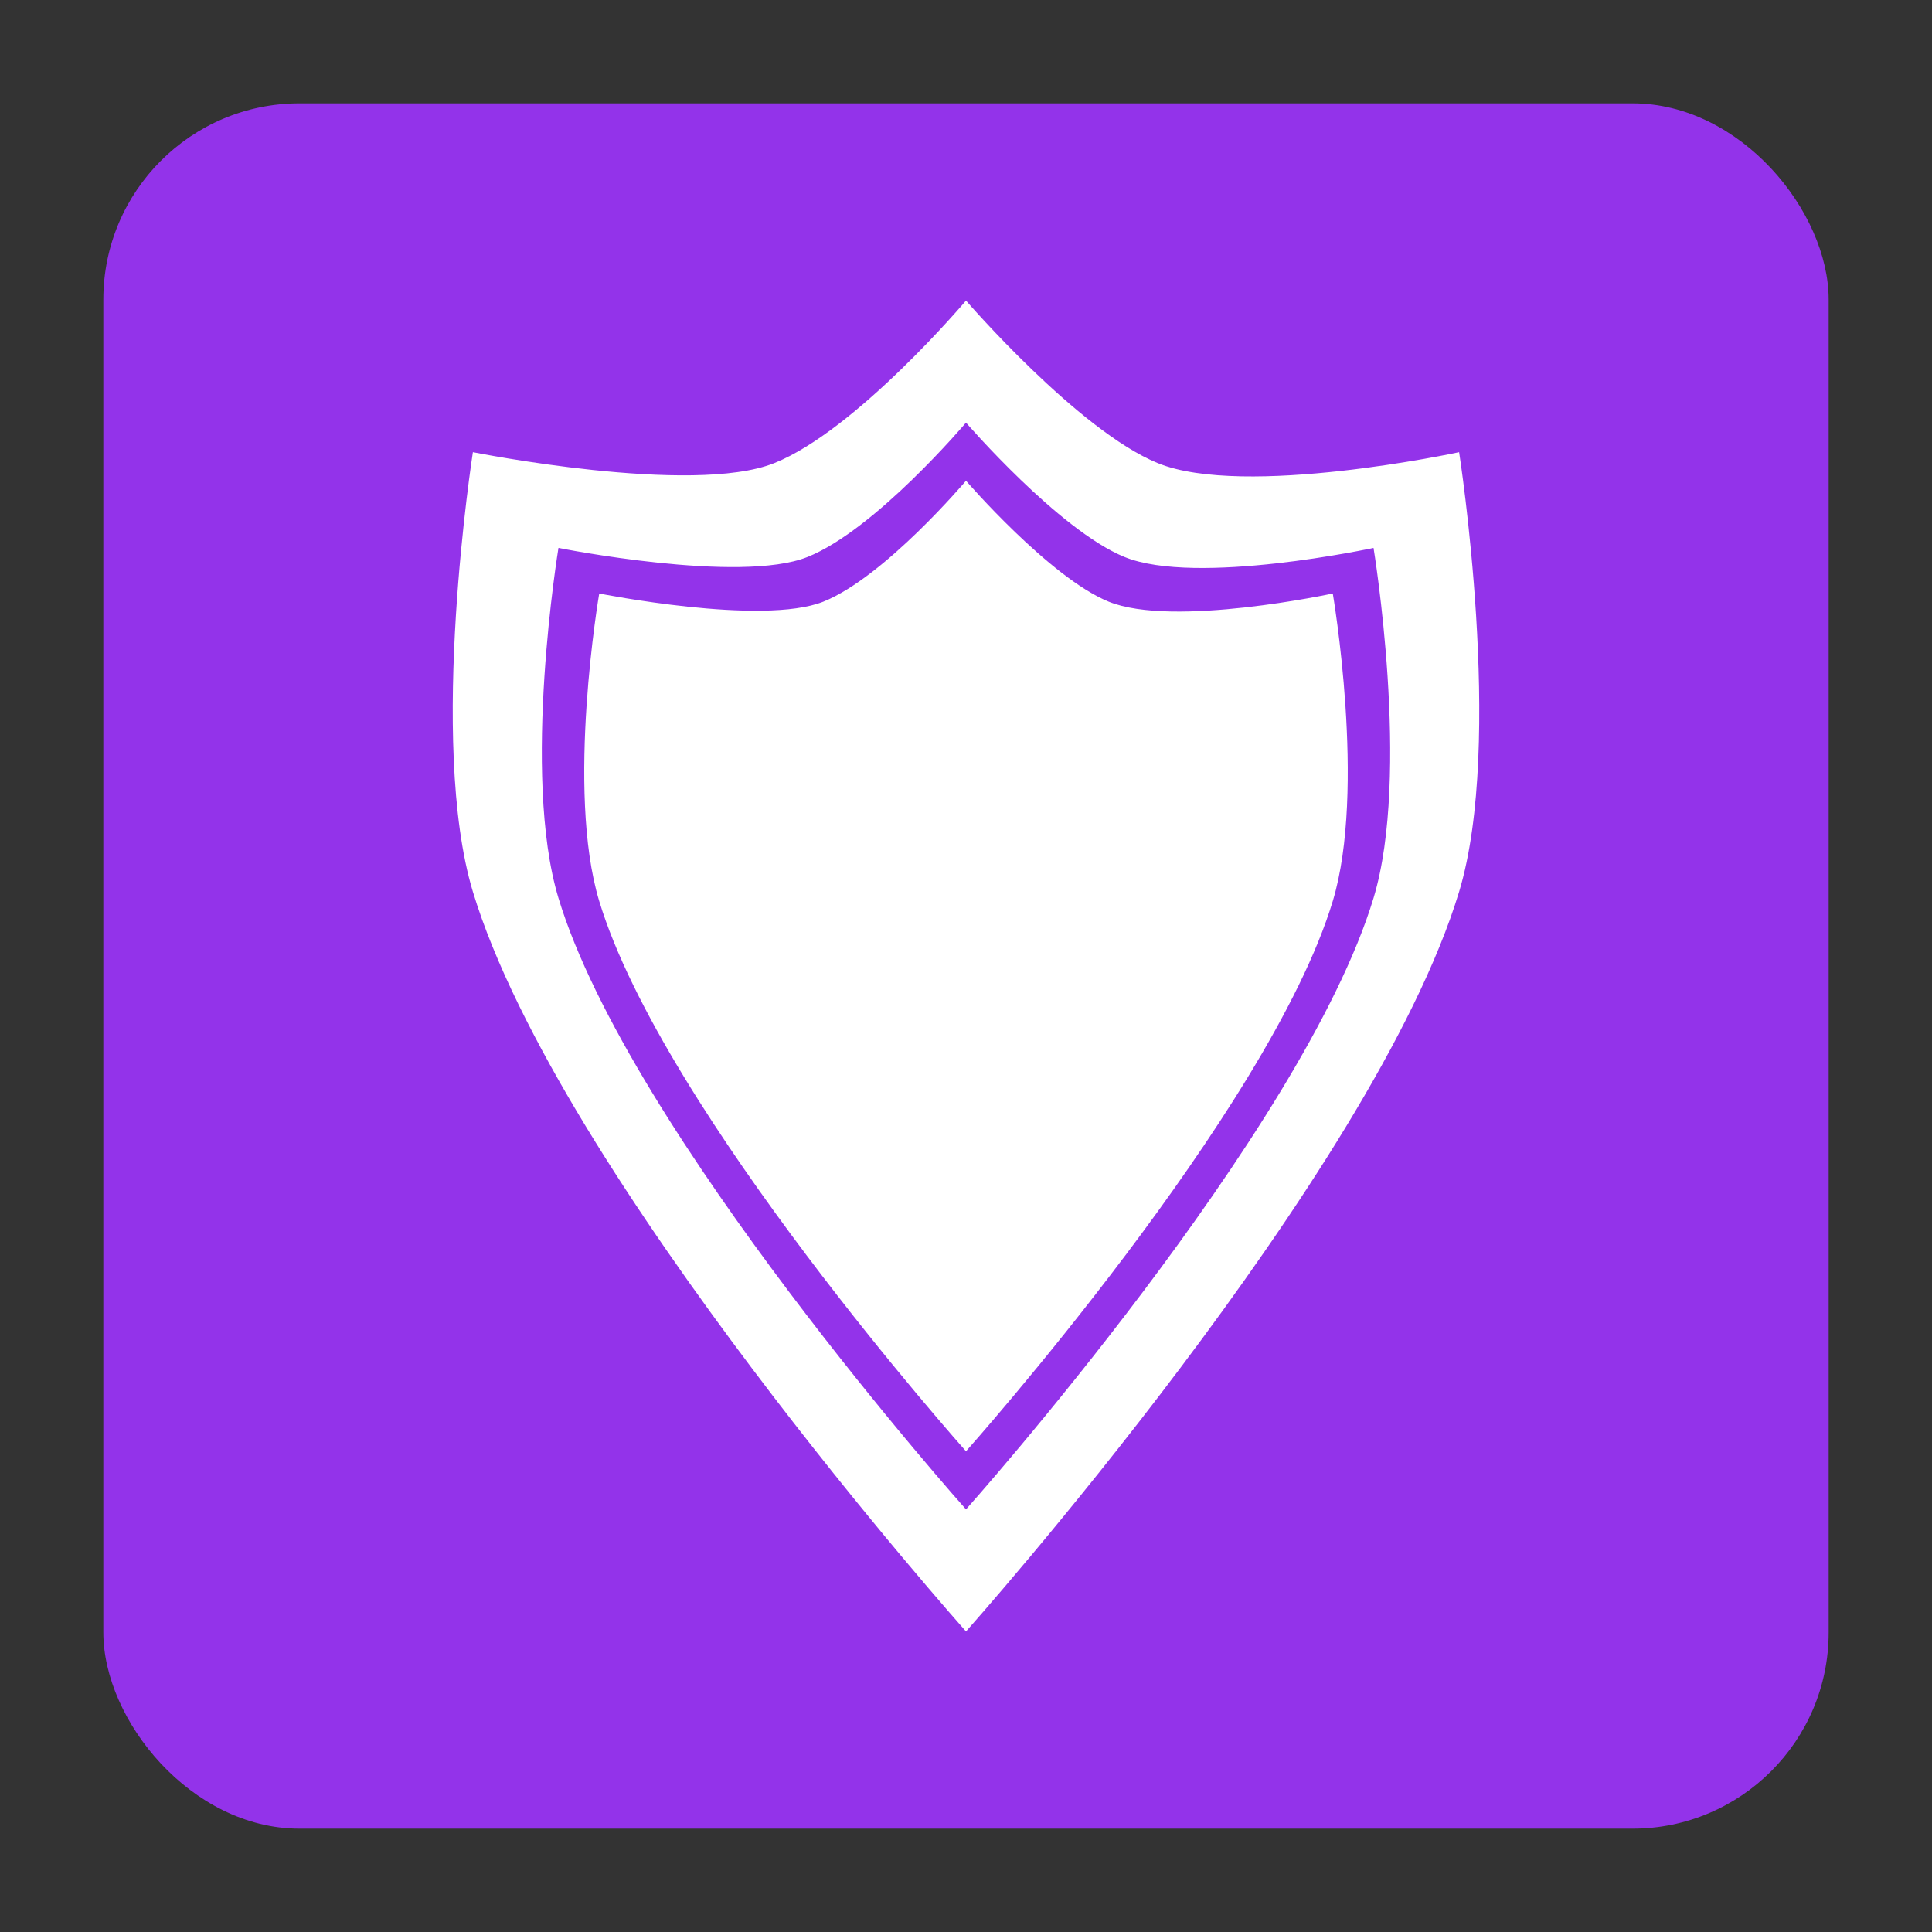 <?xml version="1.0" encoding="UTF-8" standalone="no"?>
<!-- Created with Inkscape (http://www.inkscape.org/) -->

<svg
   width="512"
   height="512"
   viewBox="0 0 512 512"
   version="1.1"
   id="svg1"
   xml:space="preserve"
   inkscape:version="1.4.2 (f4327f4, 2025-05-13)"
   sodipodi:docname="clerkIcon.svg"
   xmlns:inkscape="http://www.inkscape.org/namespaces/inkscape"
   xmlns:sodipodi="http://sodipodi.sourceforge.net/DTD/sodipodi-0.dtd"
   xmlns="http://www.w3.org/2000/svg"
   xmlns:svg="http://www.w3.org/2000/svg"><rect x="0" y="0" width="512" height="512" fill="#333333" stroke="none"/><sodipodi:namedview
     id="namedview1"
     pagecolor="#ffffff"
     bordercolor="#000000"
     borderopacity="0.25"
     inkscape:showpageshadow="2"
     inkscape:pageopacity="0.0"
     inkscape:pagecheckerboard="0"
     inkscape:deskcolor="#d1d1d1"
     inkscape:document-units="px"
     showguides="true"
     inkscape:zoom="1"
     inkscape:cx="182.5"
     inkscape:cy="335.5"
     inkscape:window-width="1920"
     inkscape:window-height="991"
     inkscape:window-x="-9"
     inkscape:window-y="-9"
     inkscape:window-maximized="1"
     inkscape:current-layer="svg1" /><defs
     id="defs1" /><rect
     style="fill:#9333ea;fill-opacity:1.0;stroke-width:0.893;stroke-linecap:square;stroke-linejoin:round;stroke-miterlimit:0"
     id="rect12"
     width="457.229"
     height="457.229"
     x="27.386"
     y="27.386"
     rx="52"
  ry="52"
  inkscape:label="bg" /><!-- background removed - use CSS background -->
    <g
     id="g12"
     transform="translate(0,10)"
     style="fill:#ffffff"
     inkscape:label="shield-icon"><path
       id="path1-9-3-7"
       style="fill:#ffffff;fill-opacity:1;stroke-width:4.305"
       d="m 256,117.4 c 0,0 -21.6,25.56 -37.8,32.04 -16.2,6.48 -59.4,-2.16 -59.4,-2.16 0,0 -8.937,52.004 0,81.521 16.926,55.904 97.2,145.8 97.2,145.8 0,0 80.274,-89.896 97.2,-145.8 8.937,-29.517 0,-81.521 0,-81.521 0,0 -42.313,9.139 -59.4,2.16 C 278.138,143.043 256,117.4 256,117.4 Z"
       sodipodi:nodetypes="cscscscsc"
       inkscape:label="inner-icon" /><path
       id="path11"
       style="fill:#ffffff;fill-opacity:1;stroke-width:4.783"
       d="m 256,69.66 c 0,0 -29.04,34.364 -50.82,43.076 -21.78,8.712 -79.859,-2.906 -79.859,-2.906 0,0 -12.015,76.806 0,116.49 C 148.077,301.48 256,422.34 256,422.34 c 0,0 107.923,-120.86 130.68,-196.02 12.015,-39.684 0,-116.49 0,-116.49 0,0 -56.888,12.288 -79.859,2.906 C 285.764,104.137 256,69.66 256,69.66 Z M 256,102 c 0,0 24.598,28.492 42,35.6 18.985,7.754 66,-2.4 66,-2.4 0,0 9.93,60.004 0,92.801 -18.807,62.115 -108,162 -108,162 0,0 -89.193,-99.885 -108,-162 -9.93,-32.797 0,-92.801 0,-92.801 0,0 48,9.6 66,2.4 C 232,130.4 256,102 256,102 Z"
       sodipodi:nodetypes="cscscscsccscscscsc"
       inkscape:label="outer-line" /></g></svg>